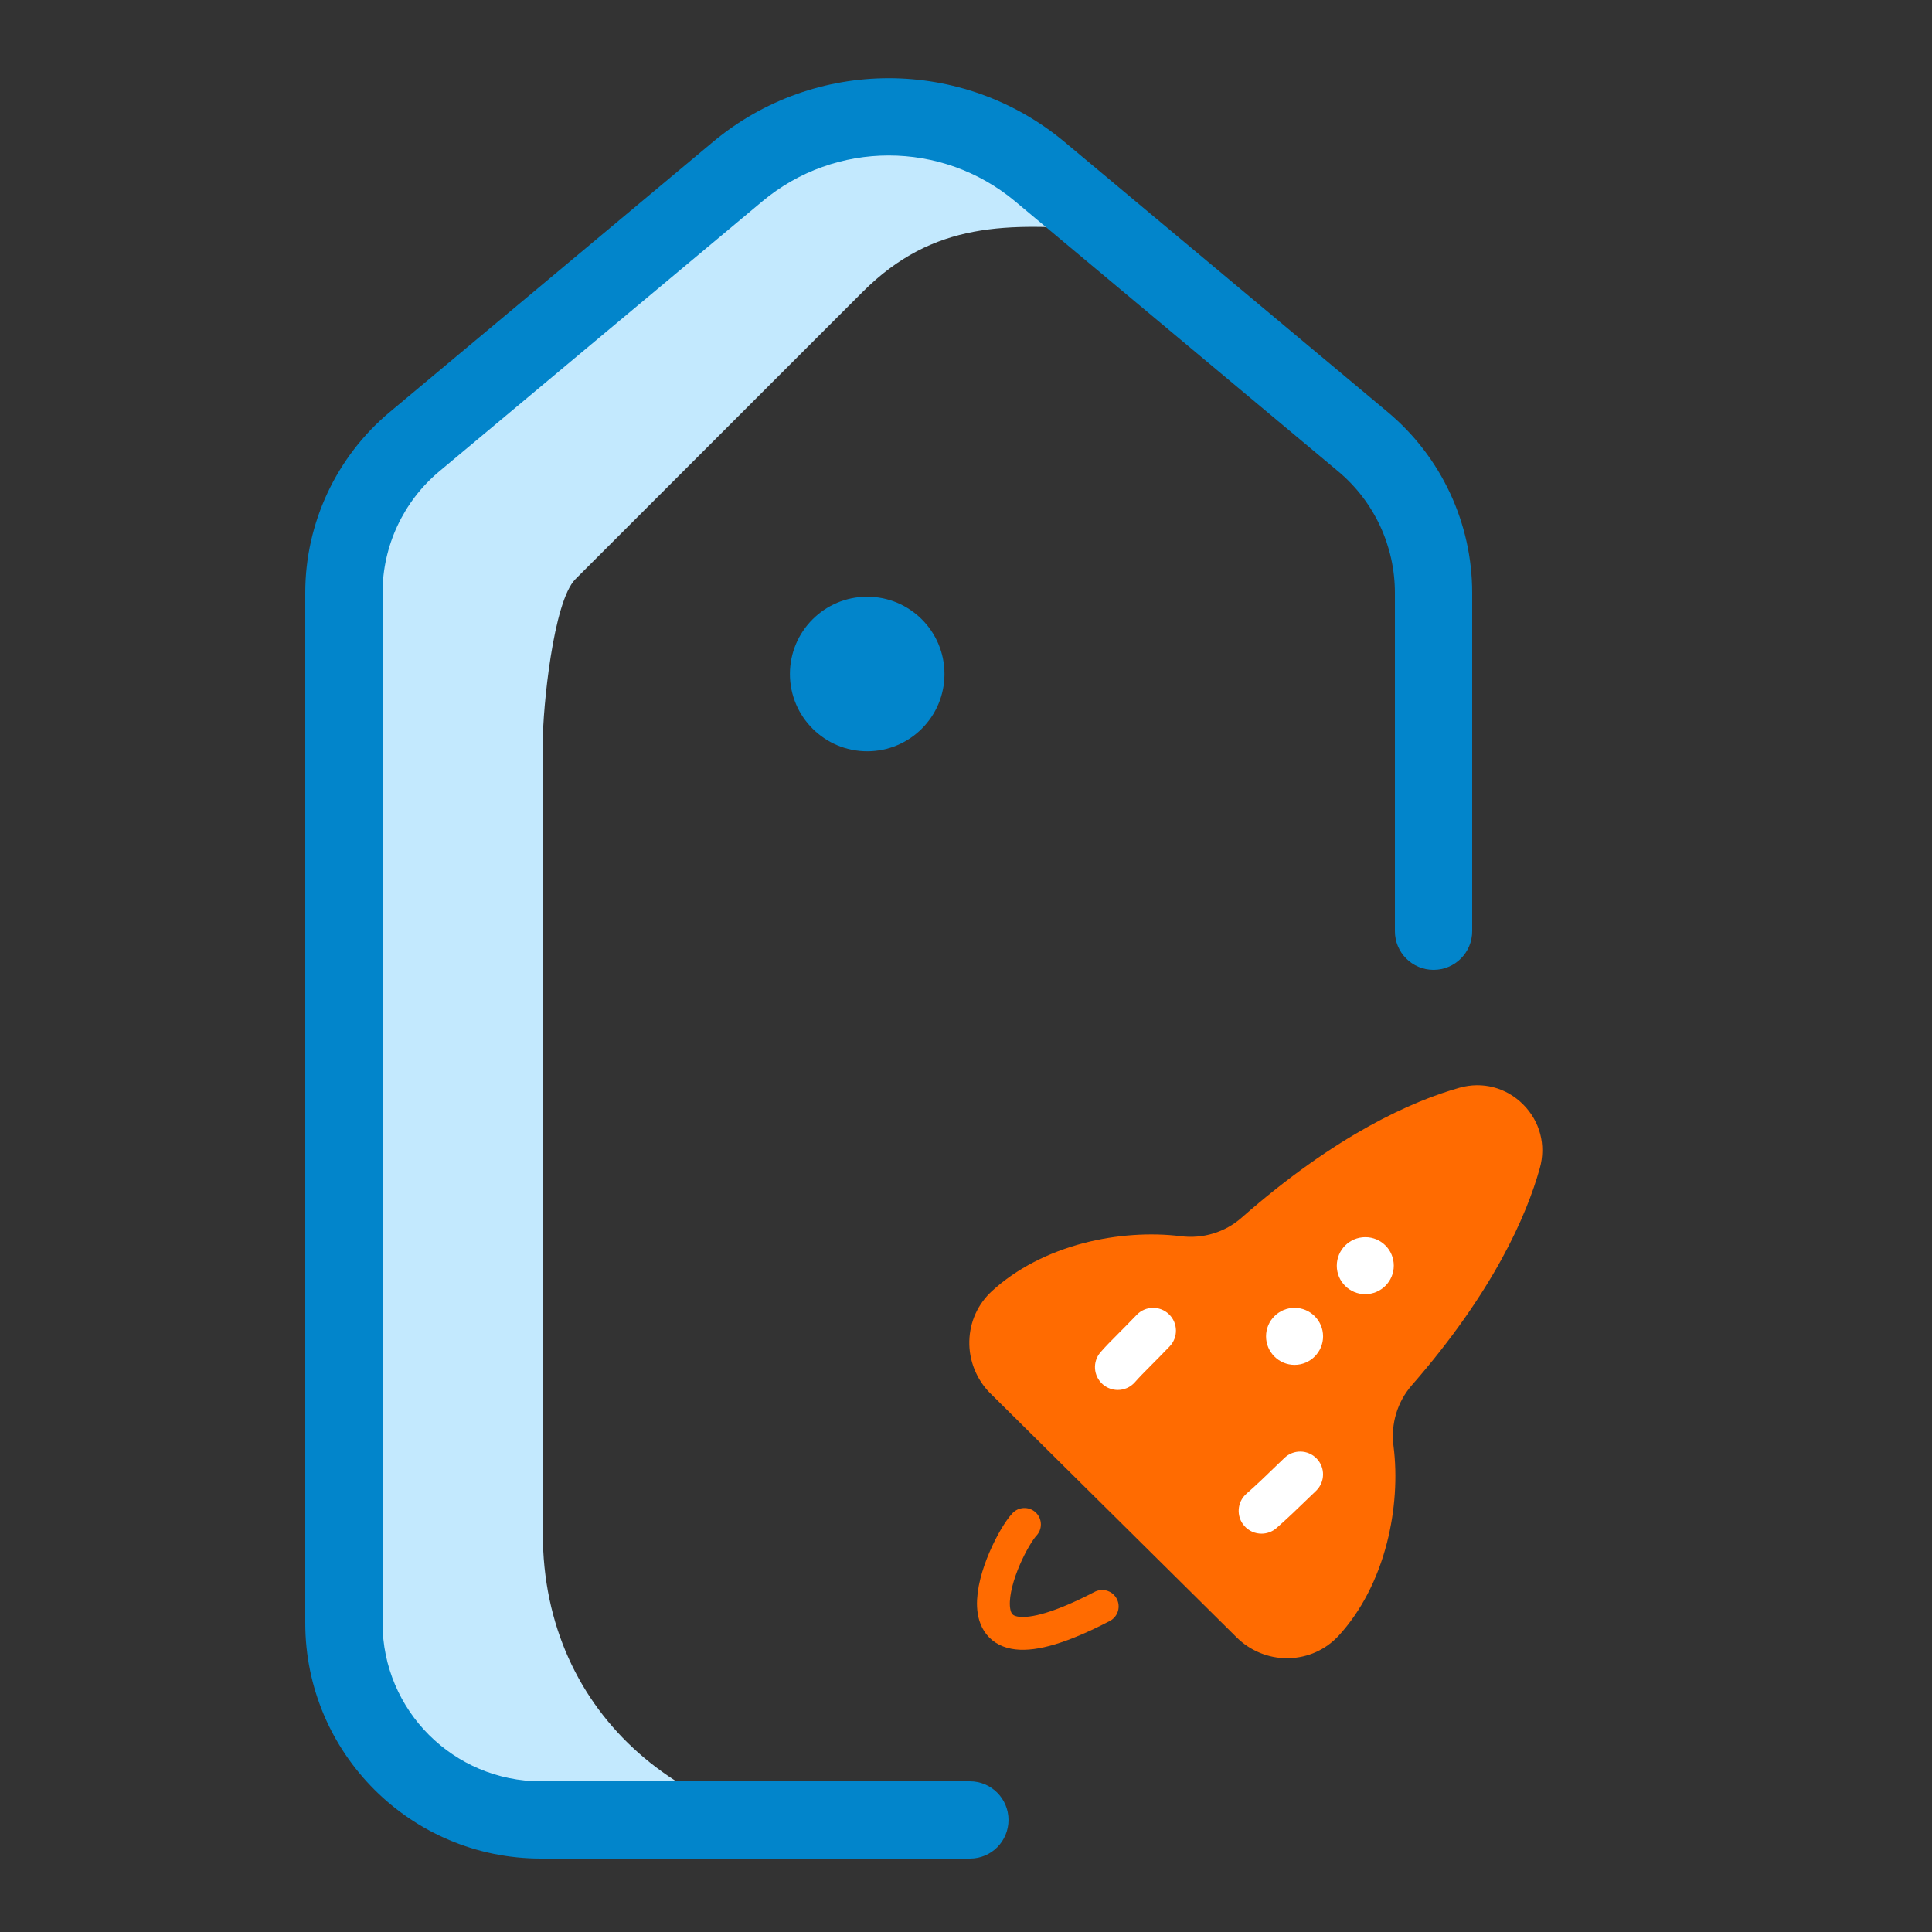 <svg width="50" height="50" viewBox="0 0 50 50" fill="none" xmlns="http://www.w3.org/2000/svg">
<rect x="0" y="0" width="50" height="50" fill="#333333" stroke="none"/>
<path d="M22.581 47.5H17.314C12.567 47.5 8.719 44.434 8.719 39.687V19.133C8.719 16.854 9.624 12.667 11.236 11.056L18.127 5.954C21.424 2.656 25.132 2.772 28.5 5.954C26.095 5.778 24.167 5.713 22.328 7.552L14.893 14.987C14.312 15.568 14.048 18.355 14.048 19.175V39.687C14.048 44.434 17.834 47.5 22.581 47.5Z" fill="#C3E9FE"/>
<path d="M27.554 3.676C24.918 1.473 21.083 1.473 18.447 3.676L10.088 10.663C8.702 11.822 7.9 13.536 7.9 15.343V42C7.9 45.369 10.632 48.1 14 48.1L25.103 48.1C25.656 48.1 26.1 47.652 26.1 47.1C26.1 46.548 25.653 46.1 25.1 46.1H14C11.736 46.1 9.9 44.264 9.9 42V15.343C9.9 14.128 10.439 12.976 11.371 12.197L19.73 5.21C21.623 3.628 24.378 3.628 26.271 5.21L34.63 12.197C35.562 12.976 36.1 14.128 36.1 15.343V24.1C36.1 24.652 36.548 25.1 37.1 25.1C37.653 25.1 38.1 24.652 38.1 24.1V15.343C38.1 13.536 37.299 11.822 35.913 10.663L27.554 3.676Z" fill="#0285CB"/>
<path d="M22.443 15.443C21.339 15.443 20.443 16.338 20.443 17.443C20.443 18.547 21.339 19.443 22.443 19.443C23.548 19.443 24.443 18.547 24.443 17.443C24.443 16.338 23.548 15.443 22.443 15.443Z" fill="#0285CB"/>
<path d="M33.444 31.25C34.625 30.542 37.033 29.078 37.222 28.889L38.402 28.653L39.583 29.833L38.166 32.667L36.514 35.028L35.333 37.153V38.569C35.175 39.356 34.861 40.978 34.861 41.167C34.861 41.356 33.916 42.19 33.444 42.583H32.5L30.139 40.458L26.833 37.153L25.416 35.5L25.889 33.847L28.486 32.667H31.555L33.444 31.25Z" fill="#FF6B01"/>
<path d="M33.239 37.733C32.747 38.21 32.502 38.444 32.258 38.657C32.013 38.871 31.988 39.244 32.202 39.489C32.319 39.623 32.482 39.691 32.647 39.691C32.785 39.691 32.923 39.644 33.035 39.546C33.298 39.316 33.553 39.073 34.061 38.581C34.295 38.354 34.301 37.98 34.074 37.746C33.847 37.512 33.473 37.506 33.239 37.733Z" fill="white"/>
<path d="M29.417 34.029C29.223 34.231 29.071 34.384 28.937 34.519C28.759 34.698 28.618 34.839 28.483 34.994C28.269 35.239 28.294 35.612 28.54 35.827C28.652 35.924 28.79 35.972 28.928 35.972C29.092 35.972 29.256 35.904 29.373 35.77C29.482 35.645 29.605 35.522 29.774 35.351C29.905 35.22 30.068 35.056 30.269 34.846C30.495 34.611 30.487 34.237 30.251 34.011C30.016 33.786 29.642 33.794 29.417 34.029Z" fill="white"/>
<path fill-rule="evenodd" clip-rule="evenodd" d="M25.623 36.053L25.622 36.052L25.621 36.052C25.27 35.697 25.074 35.208 25.086 34.709C25.098 34.207 25.307 33.746 25.675 33.41C26.295 32.842 27.119 32.411 28.061 32.167C28.883 31.955 29.771 31.894 30.56 31.993C31.131 32.065 31.703 31.892 32.13 31.516C34.591 29.353 36.56 28.493 37.769 28.151C38.363 27.983 38.978 28.143 39.416 28.58C39.855 29.018 40.017 29.635 39.85 30.233C39.51 31.448 38.66 33.418 36.536 35.852C36.162 36.281 35.99 36.854 36.064 37.423C36.166 38.213 36.106 39.104 35.894 39.929C35.651 40.876 35.22 41.703 34.65 42.325C34.313 42.693 33.852 42.902 33.35 42.914C33.336 42.914 33.322 42.915 33.308 42.915C32.824 42.915 32.352 42.72 32.008 42.379L25.624 36.054L25.623 36.053ZM26.257 35.419L32.639 41.742C32.824 41.925 33.07 42.023 33.329 42.017C33.583 42.011 33.818 41.906 33.988 41.719C35.039 40.572 35.336 38.793 35.174 37.538C35.068 36.714 35.318 35.884 35.86 35.262C37.864 32.965 38.666 31.133 38.986 29.991C39.064 29.712 38.987 29.42 38.782 29.215C38.687 29.12 38.413 28.902 38.013 29.015C36.877 29.336 35.046 30.148 32.723 32.19C32.103 32.735 31.274 32.988 30.448 32.883C29.197 32.726 27.423 33.025 26.281 34.071C26.095 34.242 25.989 34.476 25.983 34.73C25.977 34.989 26.074 35.233 26.256 35.417L26.257 35.419Z" fill="#FF6B01"/>
<path d="M33.503 35.323C33.91 35.323 34.241 34.992 34.241 34.585C34.241 34.178 33.91 33.847 33.503 33.847C33.096 33.847 32.765 34.178 32.765 34.585C32.765 34.992 33.096 35.323 33.503 35.323Z" fill="white"/>
<path d="M26.513 39.452C25.977 40.022 24.239 43.806 28.525 41.574" stroke="#FF6B01" stroke-width="0.85" stroke-linecap="round"/>
<path d="M34.596 32.756C34.596 32.349 34.927 32.018 35.334 32.018C35.742 32.017 36.072 32.347 36.071 32.755C36.071 33.162 35.74 33.493 35.333 33.493C34.925 33.494 34.595 33.163 34.596 32.756Z" fill="white"/>
</svg>
